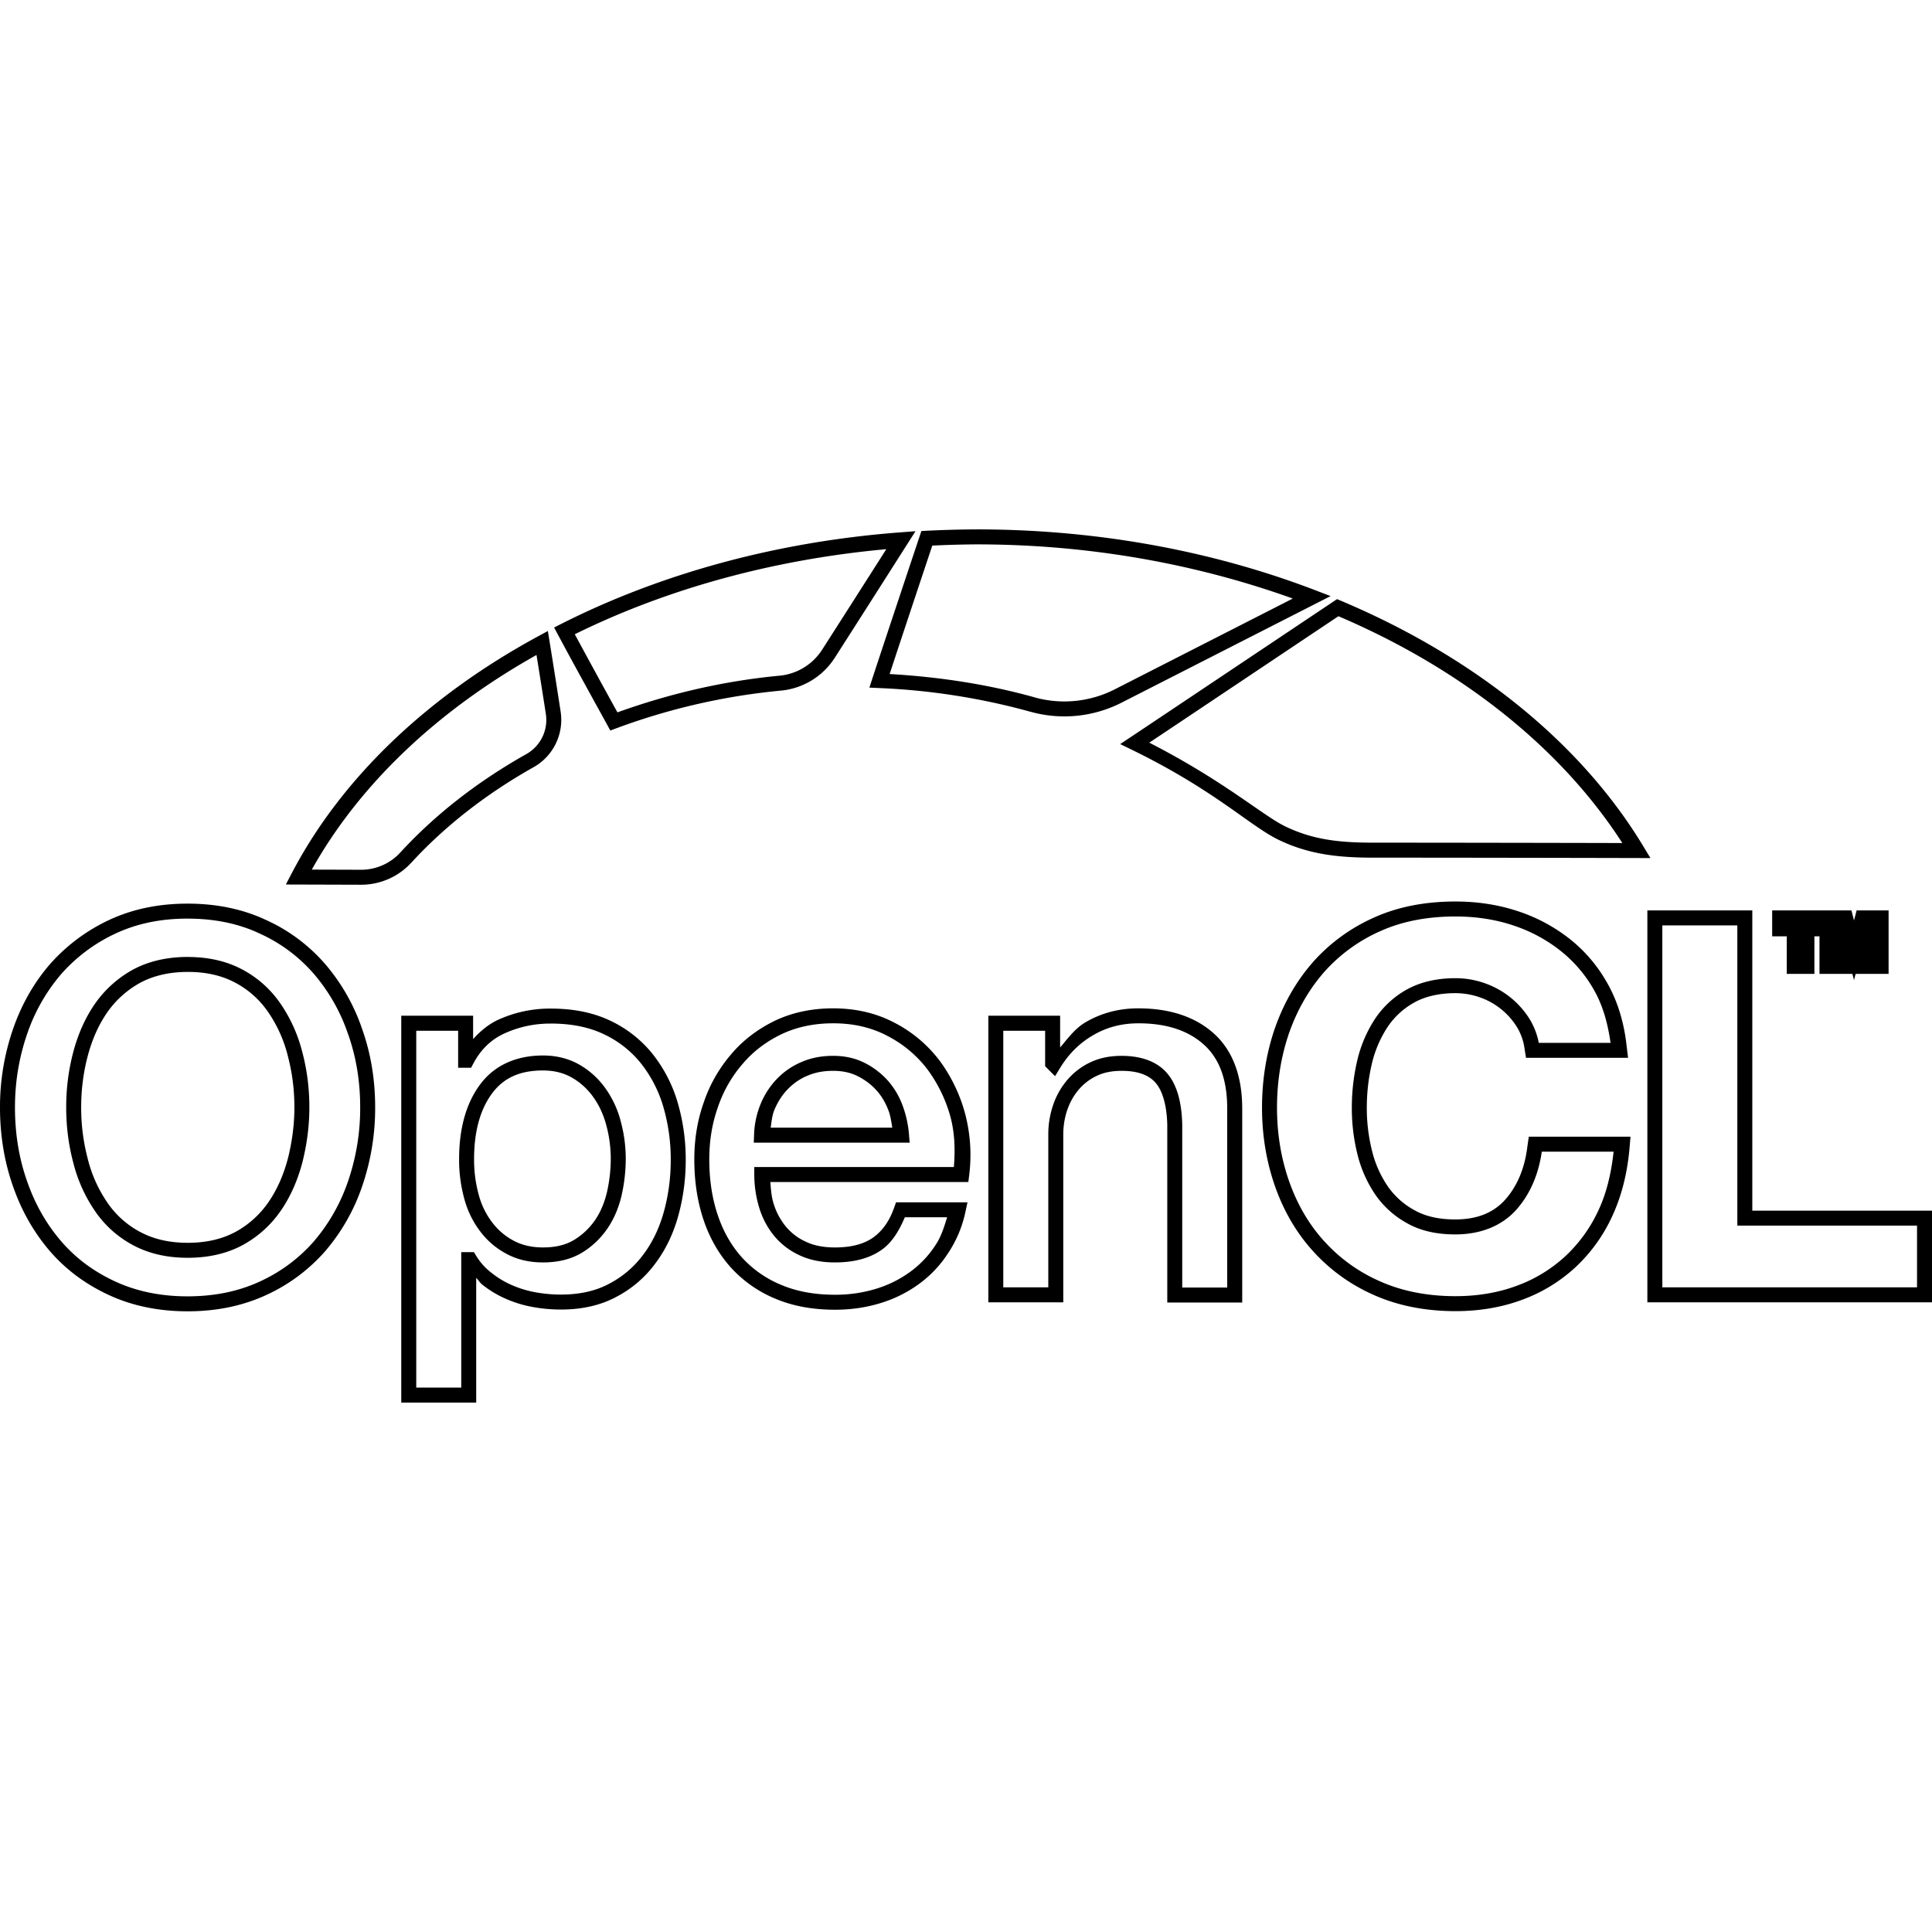 <svg xmlns="http://www.w3.org/2000/svg" viewBox="0 0 128 128"><path d="M64.696 35.074a71.537 71.537 0 0 0-3.314.09l-.337.018-.107.32c-.25.737-2.437 7.298-3.136 9.432l-.203.622.653.03a44.47 44.47 0 0 1 10.014 1.569v-.002a8.34 8.34 0 0 0 6.046-.603l13.843-7.058-1.043-.399c-6.702-2.564-14.319-4.02-22.414-4.02Zm-4.043.12-.986.075c-8.306.625-15.992 2.781-22.504 6.076l-.452.229.239.447c.996 1.863 2.287 4.197 3.28 6.002l.206.376.401-.149a42.847 42.847 0 0 1 10.928-2.498h.004a4.767 4.767 0 0 0 3.528-2.159v-.002h.002c1.884-2.942 4.101-6.427 4.823-7.562zm4.045.872h.002c7.543 0 14.632 1.32 20.951 3.589l-11.789 6.012a7.352 7.352 0 0 1-5.329.533v-.002c-3.025-.846-6.256-1.35-9.593-1.541.784-2.384 2.492-7.513 2.827-8.51a70.535 70.535 0 0 1 2.93-.081zm-5.977.318c-1.417 2.226-2.837 4.45-4.26 6.672a3.775 3.775 0 0 1-2.792 1.708c-3.678.345-7.288 1.18-10.762 2.432a641.552 641.552 0 0 1-2.826-5.175c6.018-2.97 13.048-4.944 20.64-5.637zm29.862 3.31-.22.147c-3.11 2.078-12.016 8.04-13.427 8.977l-.72.479.778.38c5.57 2.72 7.824 5.065 9.768 5.988 1.87.888 3.713 1.157 6.186 1.157 4.461 0 12.884.013 17.515.025l.882.002-.456-.754c-4.142-6.883-11.222-12.576-20.06-16.298Zm.091 1.132c8.225 3.511 14.78 8.772 18.81 15.027-4.75-.012-12.323-.024-16.536-.024-2.403 0-4.044-.245-5.76-1.06-1.503-.713-4.014-2.985-9.045-5.566 1.984-1.32 9.443-6.313 12.531-8.377zm-52.377.98-.615.334c-7.333 3.972-13.061 9.402-16.366 15.738l-.378.723 4.983.015h.002a4.505 4.505 0 0 0 3.317-1.45v-.001h.002c2.218-2.42 4.95-4.556 8.091-6.326a3.598 3.598 0 0 0 1.81-3.696 560.963 560.963 0 0 0-.734-4.647zm-.752 1.587c.209 1.3.417 2.6.618 3.902a2.6 2.6 0 0 1-1.31 2.676l-.002.002h-.002c-3.227 1.817-6.043 4.016-8.34 6.521a3.517 3.517 0 0 1-2.585 1.13l-3.267-.01c3.148-5.628 8.297-10.522 14.888-14.22zm60.883 16.334c-1.98 0-3.805.343-5.391 1.062a11.81 11.81 0 0 0-4.033 2.932l-.002.002v.002c-1.089 1.237-1.935 2.698-2.521 4.353l-.002.002v.002c-.575 1.655-.867 3.439-.867 5.31 0 1.833.294 3.593.869 5.223s1.42 3.081 2.527 4.294a11.8 11.8 0 0 0 4.033 2.895h.002s0 .002.002.003c1.58.701 3.402 1.06 5.383 1.06 1.588 0 3.08-.254 4.417-.754h.002a10.515 10.515 0 0 0 3.543-2.165l.002-.002a10.734 10.734 0 0 0 2.432-3.391v-.002c.608-1.312.98-2.799 1.128-4.394l.073-.85h-6.738l-.099.687V76c-.183 1.464-.7 2.636-1.5 3.52h-.002v.002c-.764.83-1.828 1.269-3.27 1.269-1.097 0-1.987-.208-2.695-.608l-.004-.002-.004-.002a5.13 5.13 0 0 1-1.789-1.611 7.246 7.246 0 0 1-1.034-2.362v-.004a11.673 11.673 0 0 1-.336-2.797c0-1.008.112-1.989.336-2.93v-.002a7.594 7.594 0 0 1 1.038-2.428 5.087 5.087 0 0 1 1.787-1.634v-.002c.713-.39 1.621-.609 2.702-.609.564 0 1.128.097 1.637.281h.004a4.72 4.72 0 0 1 2.427 1.938c.263.426.437.9.511 1.396v.002l.105.666h6.762l-.105-.878c-.174-1.499-.59-2.864-1.258-4.05l-.002-.002a9.892 9.892 0 0 0-2.552-2.988h-.002a11.138 11.138 0 0 0-3.454-1.82c-1.28-.417-2.647-.618-4.062-.618zm-84 .141c-1.92 0-3.66.361-5.215 1.091A11.992 11.992 0 0 0 3.3 63.892l-.002.002-.002.002C2.234 65.13 1.415 66.57.855 68.2A15.805 15.805 0 0 0 0 73.364c0 1.83.28 3.579.855 5.21.56 1.626 1.378 3.065 2.438 4.3 1.066 1.242 2.38 2.213 3.92 2.925 1.543.716 3.296 1.079 5.215 1.079 1.92 0 3.659-.363 5.211-1.08a11.6 11.6 0 0 0 3.921-2.922l.002-.002.002-.002a13.066 13.066 0 0 0 2.438-4.302c.571-1.676.86-3.435.853-5.206 0-1.817-.28-3.54-.855-5.168a13.044 13.044 0 0 0-2.434-4.299l-.002-.002a11.38 11.38 0 0 0-3.917-2.934h-.002c-1.544-.731-3.298-1.093-5.217-1.093Zm96.714.45v25.965H128v-6.074h-11.905V60.318Zm8.269 0v1.715h.967v2.488h1.831v-2.488h.336v2.488h2.182l.106.411.107-.41h2.184v-4.204h-2.118l-.173.66-.17-.66h-2.118zm-20.983.401c1.32 0 2.586.186 3.756.568v.002h.002a10.152 10.152 0 0 1 3.147 1.659 8.893 8.893 0 0 1 2.299 2.688l.002.002v.002c.558.99.89 2.167 1.068 3.451h-4.752l.027.173v.004a4.698 4.698 0 0 0-.65-1.774l-.001-.002a5.717 5.717 0 0 0-2.938-2.345 5.81 5.81 0 0 0-1.971-.339c-1.214 0-2.292.247-3.179.733v-.002a6.09 6.09 0 0 0-2.135 1.955l-.002.002v.002a8.585 8.585 0 0 0-1.177 2.75 13.67 13.67 0 0 0-.362 3.157 12.654 12.654 0 0 0 .362 3.03 8.25 8.25 0 0 0 1.18 2.691v.002l.003.002a6.115 6.115 0 0 0 2.13 1.919c.889.502 1.958.734 3.18.734 1.652 0 3.04-.543 4.004-1.593l.002-.002c.952-1.05 1.543-2.43 1.748-4.056l-.024.169h4.758c-.152 1.4-.459 2.71-.98 3.835l-.002.002v.002a9.742 9.742 0 0 1-2.208 3.08h-.002v.001a9.525 9.525 0 0 1-3.211 1.96l-.002.002h-.002c-1.214.454-2.587.692-4.07.692-1.862 0-3.548-.338-4.984-.977h-.002l-.002-.002a10.802 10.802 0 0 1-3.698-2.653h-.002c-1.01-1.108-1.79-2.441-2.325-3.958-.536-1.518-.81-3.166-.81-4.893 0-1.768.275-3.44.811-4.985.548-1.542 1.33-2.887 2.328-4.023a10.818 10.818 0 0 1 3.698-2.69h.004l.002-.002c1.433-.65 3.115-.973 4.98-.973zm-84 .142c1.795 0 3.396.334 4.793.996l.004.002.004.002a10.392 10.392 0 0 1 3.583 2.682 12.058 12.058 0 0 1 2.25 3.977l.002.002.002.003c.536 1.518.797 3.123.797 4.84v.002a14.928 14.928 0 0 1-.799 4.881v.002h-.002a12.077 12.077 0 0 1-2.254 3.977v.002a10.597 10.597 0 0 1-3.581 2.669h-.002v.002c-1.413.652-3 .986-4.797.986-1.794 0-3.397-.337-4.796-.986H7.63c-1.425-.658-2.614-1.542-3.585-2.673-.978-1.139-1.731-2.46-2.254-3.979v-.002l-.002-.002c-.535-1.516-.797-3.15-.797-4.88 0-1.7.277-3.32.8-4.843a12.064 12.064 0 0 1 2.255-3.976v-.002a10.989 10.989 0 0 1 3.587-2.685h.002c1.411-.663 2.996-.998 4.792-.998zm97.706.45h4.969V81.2h11.905v4.09h-16.874ZM12.442 63.4c-1.384 0-2.62.287-3.67.86l-.003.003h-.001a7.426 7.426 0 0 0-2.514 2.294v.002h-.002c-.643.943-1.104 2.016-1.413 3.198a14.247 14.247 0 0 0-.453 3.608c0 1.222.145 2.424.451 3.6l.002.001A9.935 9.935 0 0 0 6.25 80.17a7.065 7.065 0 0 0 2.521 2.302c1.05.574 2.275.86 3.67.86 1.385 0 2.62-.287 3.67-.86v-.002h.002a7.304 7.304 0 0 0 2.517-2.296c.643-.944 1.104-2.018 1.413-3.198v-.006c.293-1.172.453-2.376.453-3.605 0-1.222-.145-2.422-.451-3.597 0 0-.002 0-.002-.002a9.935 9.935 0 0 0-1.411-3.201l-.002-.002a7.066 7.066 0 0 0-2.52-2.3c-1.048-.574-2.272-.86-3.668-.86zm0 .992c1.261 0 2.305.255 3.192.74h.002a6.082 6.082 0 0 1 2.17 1.981l.002.002A8.931 8.931 0 0 1 19.08 70l.002.006v.004c.285 1.092.422 2.208.422 3.354 0 1.141-.149 2.261-.422 3.359-.285 1.09-.704 2.055-1.274 2.891a6.319 6.319 0 0 1-2.174 1.985c-.886.484-1.944.74-3.192.74-1.26 0-2.307-.255-3.194-.74h-.002a6.083 6.083 0 0 1-2.17-1.98l-.002-.003a8.93 8.93 0 0 1-1.271-2.883l-.002-.006v-.004a13.185 13.185 0 0 1-.423-3.357c0-1.146.138-2.264.422-3.356.285-1.09.702-2.054 1.272-2.89l.002-.002a6.442 6.442 0 0 1 2.178-1.986c.885-.483 1.944-.739 3.19-.739zm42.762 2.413c-1.418 0-2.697.272-3.838.808l-.002.002h-.002c-1.123.542-2.098 1.269-2.893 2.2v.002a9.539 9.539 0 0 0-1.835 3.196C46.202 74.217 46 75.487 46 76.81c0 1.439.199 2.771.605 3.989.406 1.218 1.01 2.273 1.804 3.164l.002.002.002.002a8.263 8.263 0 0 0 2.946 2.072h.002c1.165.493 2.485.734 3.957.734 1.024 0 2.003-.135 2.954-.42a8.496 8.496 0 0 0 2.573-1.258 7.628 7.628 0 0 0 1.967-2.066 7.83 7.83 0 0 0 1.157-2.773l.13-.6h-4.734l-.117.33c-.322.92-.788 1.569-1.403 2.004-.603.428-1.434.657-2.525.657-.782 0-1.428-.134-1.952-.39l-.004-.001-.005-.002a3.718 3.718 0 0 1-1.32-1.023 4.398 4.398 0 0 1-.797-1.53V79.7h-.002c-.134-.45-.167-.92-.203-1.388h13.118l.054-.434c.176-1.403.08-2.773-.271-4.109l-.002-.002v-.002a10.5 10.5 0 0 0-1.703-3.52l-.002-.003-.004-.002a8.796 8.796 0 0 0-2.973-2.486h-.002c-1.2-.633-2.56-.948-4.049-.948zm20.213 0c-1.265 0-2.443.305-3.487.917-.7.405-1.174 1.067-1.694 1.676v-2.103H65.48v18.987h4.965V75.171c0-.592.095-1.153.28-1.679l.003-.002v-.002a4.087 4.087 0 0 1 .779-1.343l.002-.002a3.536 3.536 0 0 1 1.186-.88h.002l.002-.002c.452-.209.981-.315 1.608-.315 1.097 0 1.809.286 2.248.787.439.499.742 1.416.78 2.769v11.795H82.3V73.444c-.001-2.145-.626-3.847-1.882-4.975-1.241-1.115-2.94-1.663-5-1.663zm-38.932.016a8.262 8.262 0 0 0-3.44.724c-.667.3-1.214.762-1.7 1.299v-1.549h-4.76v25.63h4.965v-8.263c.144.14.241.323.4.445 0 .001 0 .002.002.002a6.88 6.88 0 0 0 1.585.95h.002l.002.002a7.901 7.901 0 0 0 1.787.537c.603.108 1.215.162 1.827.163 1.393 0 2.629-.274 3.692-.847a7.533 7.533 0 0 0 2.587-2.229c.686-.918 1.19-1.984 1.514-3.172a13.83 13.83 0 0 0 .483-3.652 13.409 13.409 0 0 0-.55-3.87v-.002a9.436 9.436 0 0 0-1.662-3.182v-.002l-.002-.002a7.92 7.92 0 0 0-2.804-2.188c-1.137-.54-2.45-.794-3.924-.794zm18.719.976c1.35 0 2.54.28 3.585.832l.004.002.002.002a7.807 7.807 0 0 1 2.64 2.203 9.511 9.511 0 0 1 1.542 3.184c.283 1.077.31 2.176.219 3.299H49.973v.496c0 .734.107 1.464.318 2.167a5.4 5.4 0 0 0 .979 1.874l.002.002a4.707 4.707 0 0 0 1.668 1.292c.688.335 1.487.489 2.38.489 1.23 0 2.282-.26 3.099-.84.697-.494 1.157-1.28 1.53-2.153h2.801c-.2.65-.402 1.3-.762 1.83l-.004.006-.002.004a6.644 6.644 0 0 1-1.715 1.802h-.002A7.497 7.497 0 0 1 57.99 85.4l-.002.002a9.197 9.197 0 0 1-2.67.378c-1.365 0-2.546-.222-3.572-.657h-.002l-.002-.002a7.268 7.268 0 0 1-2.593-1.818l-.002-.002c-.7-.786-1.233-1.716-1.6-2.817-.37-1.104-.555-2.327-.555-3.675 0-1.226.185-2.379.577-3.469l.002-.006v-.004a8.546 8.546 0 0 1 1.646-2.864l.002-.002.002-.002c.701-.822 1.556-1.462 2.571-1.951 1-.47 2.122-.714 3.411-.714zm20.213 0c1.887 0 3.308.484 4.337 1.407 1.013.91 1.551 2.28 1.552 4.239v11.86h-2.98v-10.83c-.041-1.483-.356-2.632-1.027-3.397-.671-.763-1.715-1.123-2.993-1.123-.74 0-1.42.128-2.023.407a4.53 4.53 0 0 0-1.521 1.13h-.002v.001a5.076 5.076 0 0 0-.97 1.667 6.006 6.006 0 0 0-.338 2.012v10.12H66.47V68.289h2.773v2.353l.657.657.33-.54c.568-.93 1.288-1.65 2.196-2.176l.002-.002h.002c.889-.522 1.878-.783 2.986-.783zm-38.936.016h.004c1.362 0 2.523.233 3.502.698a6.905 6.905 0 0 1 2.459 1.916 8.451 8.451 0 0 1 1.485 2.847v.002a12.39 12.39 0 0 1 .507 3.585c0 1.17-.15 2.3-.448 3.392-.294 1.081-.745 2.028-1.35 2.839l-.002.002-.002.002a6.543 6.543 0 0 1-2.254 1.942l-.002.002-.002.002c-.897.484-1.959.727-3.223.727a9.408 9.408 0 0 1-1.653-.148 6.923 6.923 0 0 1-1.566-.469l-.002-.002h-.002a5.869 5.869 0 0 1-1.368-.821l-.004-.002-.004-.004a4.112 4.112 0 0 1-1.012-1.128l-.145-.239h-.84v8.977h-2.981V68.29h2.775v2.451h.858l.14-.263c.511-.963 1.195-1.617 2.1-2.024a7.266 7.266 0 0 1 3.03-.639zm-.51 2.116c-1.78 0-3.237.658-4.18 1.944-.929 1.266-1.374 2.928-1.374 4.92v.005a9.718 9.718 0 0 0 .353 2.658 6.203 6.203 0 0 0 1.079 2.171 5.24 5.24 0 0 0 1.746 1.463h.002l.002.002c.688.365 1.493.547 2.372.547.97 0 1.827-.197 2.549-.624h.004a5.535 5.535 0 0 0 1.697-1.59c.454-.652.762-1.395.954-2.191v-.006a11.059 11.059 0 0 0 .283-2.429v-.002a9.52 9.52 0 0 0-.328-2.488v-.002a6.641 6.641 0 0 0-1.015-2.198 5.437 5.437 0 0 0-1.73-1.573c-.713-.408-1.528-.607-2.414-.607zm19.23.023c-.75 0-1.449.128-2.085.402l-.002.002a4.877 4.877 0 0 0-1.635 1.116 5.329 5.329 0 0 0-1.082 1.66 5.838 5.838 0 0 0-.438 2.057l-.019.515h10.328l-.045-.536a7.105 7.105 0 0 0-.43-1.942 5.181 5.181 0 0 0-1-1.665 5.225 5.225 0 0 0-1.539-1.157c-.62-.31-1.318-.452-2.052-.452zm-19.23.97c.74 0 1.369.158 1.92.474.57.326 1.03.75 1.417 1.29.389.542.672 1.154.865 1.879v.002c.194.716.292 1.473.292 2.23a10.072 10.072 0 0 1-.256 2.204c-.168.699-.43 1.325-.802 1.858a4.543 4.543 0 0 1-1.395 1.303c-.542.32-1.205.484-2.041.484-.744 0-1.386-.153-1.91-.432l-.003-.002h-.002a4.26 4.26 0 0 1-1.42-1.19l-.002-.002a5.204 5.204 0 0 1-.907-1.825v-.002a8.73 8.73 0 0 1-.318-2.392v-.004c0-1.848.407-3.285 1.18-4.339.76-1.035 1.833-1.537 3.382-1.537zm19.23.023c.608 0 1.148.115 1.611.347.49.244.902.556 1.248.936.342.375.605.82.806 1.35.137.361.186.75.25 1.134H51.06c.057-.412.099-.833.252-1.196.224-.53.513-.976.88-1.354l.002-.002a3.87 3.87 0 0 1 1.302-.892h.004l.002-.002c.497-.214 1.059-.321 1.7-.321z"/></svg>
